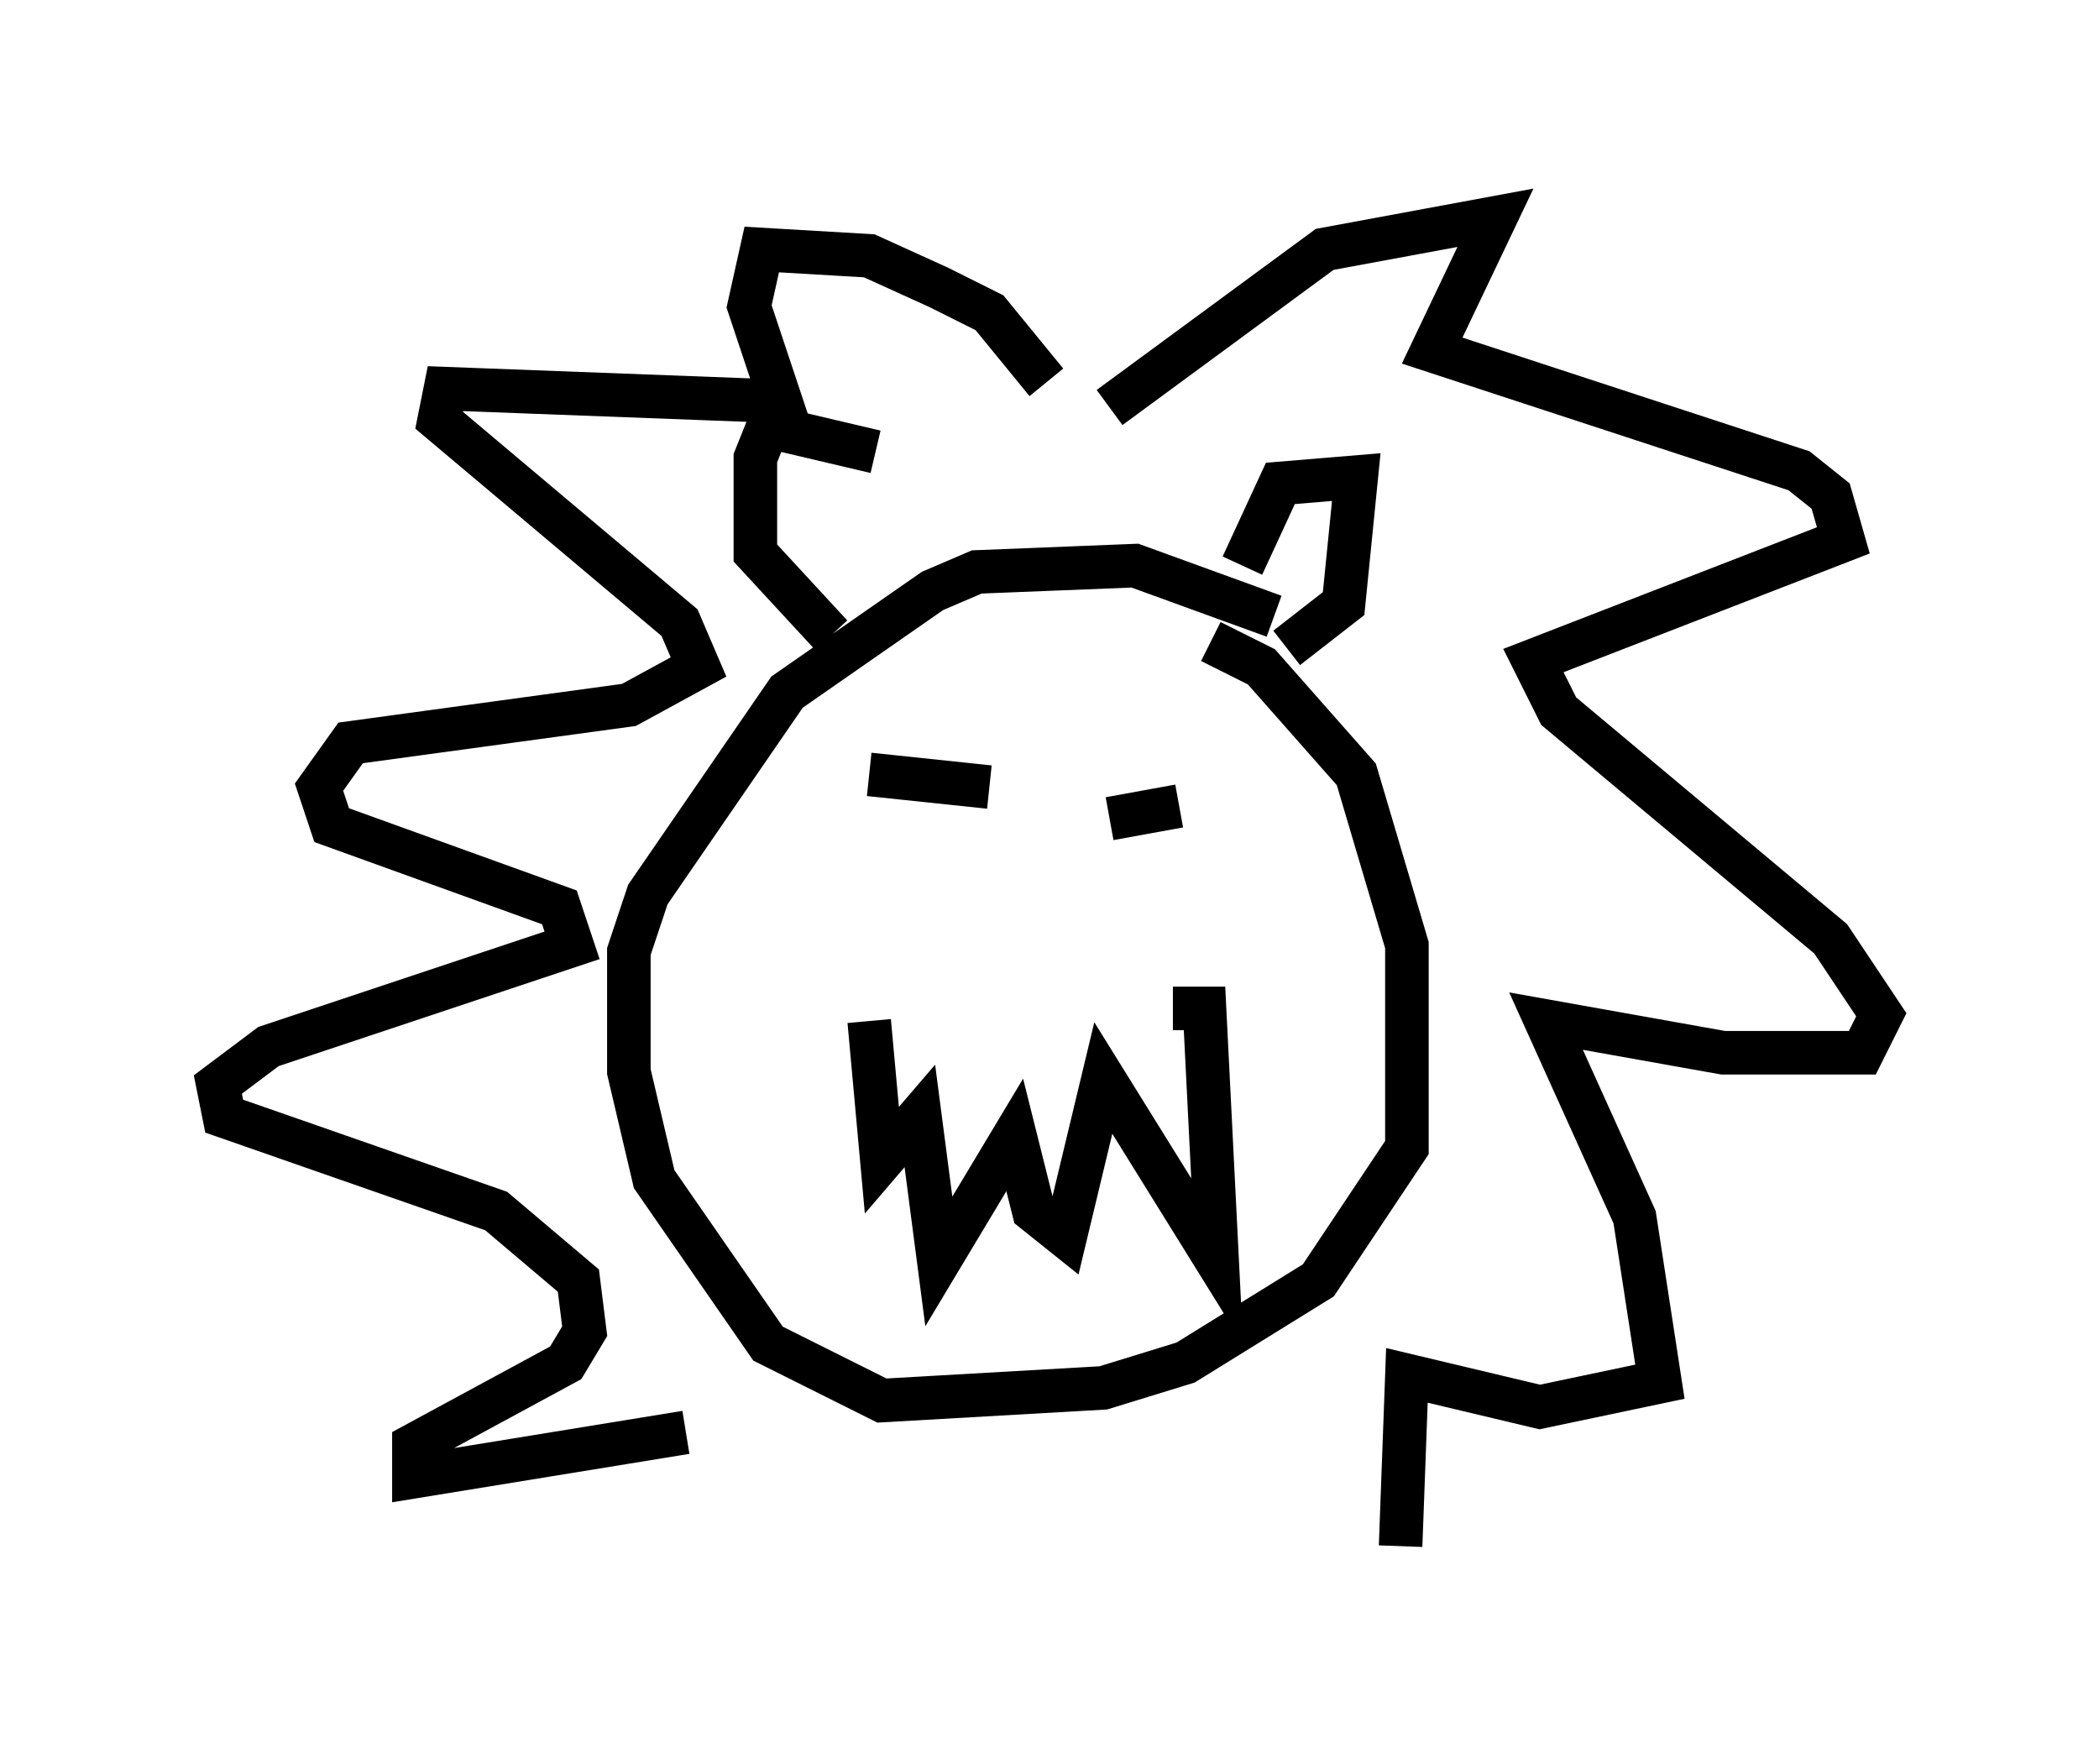 <?xml version="1.0" encoding="utf-8" ?>
<svg baseProfile="full" height="40.503" version="1.1" width="48.201" xmlns="http://www.w3.org/2000/svg" xmlns:ev="http://www.w3.org/2001/xml-events" xmlns:xlink="http://www.w3.org/1999/xlink"><defs /><rect fill="white" height="40.503" width="48.201" x="0" y="0" /><path d="M26.788, 14.877 m1.017, -0.145 l1.162, 0.581 2.179, 2.469 l1.162, 3.922 0.0, 4.648 l-2.034, 3.05 -3.05, 1.888 l-1.888, 0.581 -5.084, 0.291 l-2.615, -1.307 -2.615, -3.777 l-0.581, -2.469 0.0, -2.76 l0.436, -1.307 3.196, -4.648 l3.341, -2.324 1.017, -0.436 l3.631, -0.145 3.196, 1.162 m-2.324, 9.006 l0.726, 0.0 0.291, 5.81 l-2.615, -4.212 -0.872, 3.631 l-0.726, -0.581 -0.436, -1.743 l-1.743, 2.905 -0.436, -3.341 l-0.872, 1.017 -0.291, -3.196 m8.57, -10.458 l0.872, -1.888 1.743, -0.145 l-0.291, 2.905 -1.307, 1.017 m-9.441, -4.503 l-2.469, -0.581 -0.291, 0.726 l0.0, 2.179 1.743, 1.888 m7.989, 3.922 l-1.598, 0.291 m-3.777, -0.581 l0.0, 0.0 m1.017, -0.145 l-2.76, -0.291 m5.52, -8.425 l4.939, -3.631 3.922, -0.726 l-1.453, 3.05 8.425, 2.76 l0.726, 0.581 0.291, 1.017 l-7.117, 2.76 0.581, 1.162 l6.246, 5.229 1.162, 1.743 l-0.436, 0.872 -3.196, 0.0 l-4.067, -0.726 2.034, 4.503 l0.581, 3.777 -2.76, 0.581 l-3.05, -0.726 -0.145, 3.922 m-8.134, -26.726 l-1.307, -1.598 -1.162, -0.581 l-1.598, -0.726 -2.469, -0.145 l-0.291, 1.307 0.726, 2.179 l-7.698, -0.291 -0.145, 0.726 l5.52, 4.648 0.436, 1.017 l-1.598, 0.872 -6.391, 0.872 l-0.726, 1.017 0.291, 0.872 l5.229, 1.888 0.291, 0.872 l-6.972, 2.324 -1.162, 0.872 l0.145, 0.726 6.246, 2.179 l1.888, 1.598 0.145, 1.162 l-0.436, 0.726 -3.486, 1.888 l0.0, 0.726 6.246, -1.017 " fill="none" stroke="black" stroke-width="1" /></svg>
